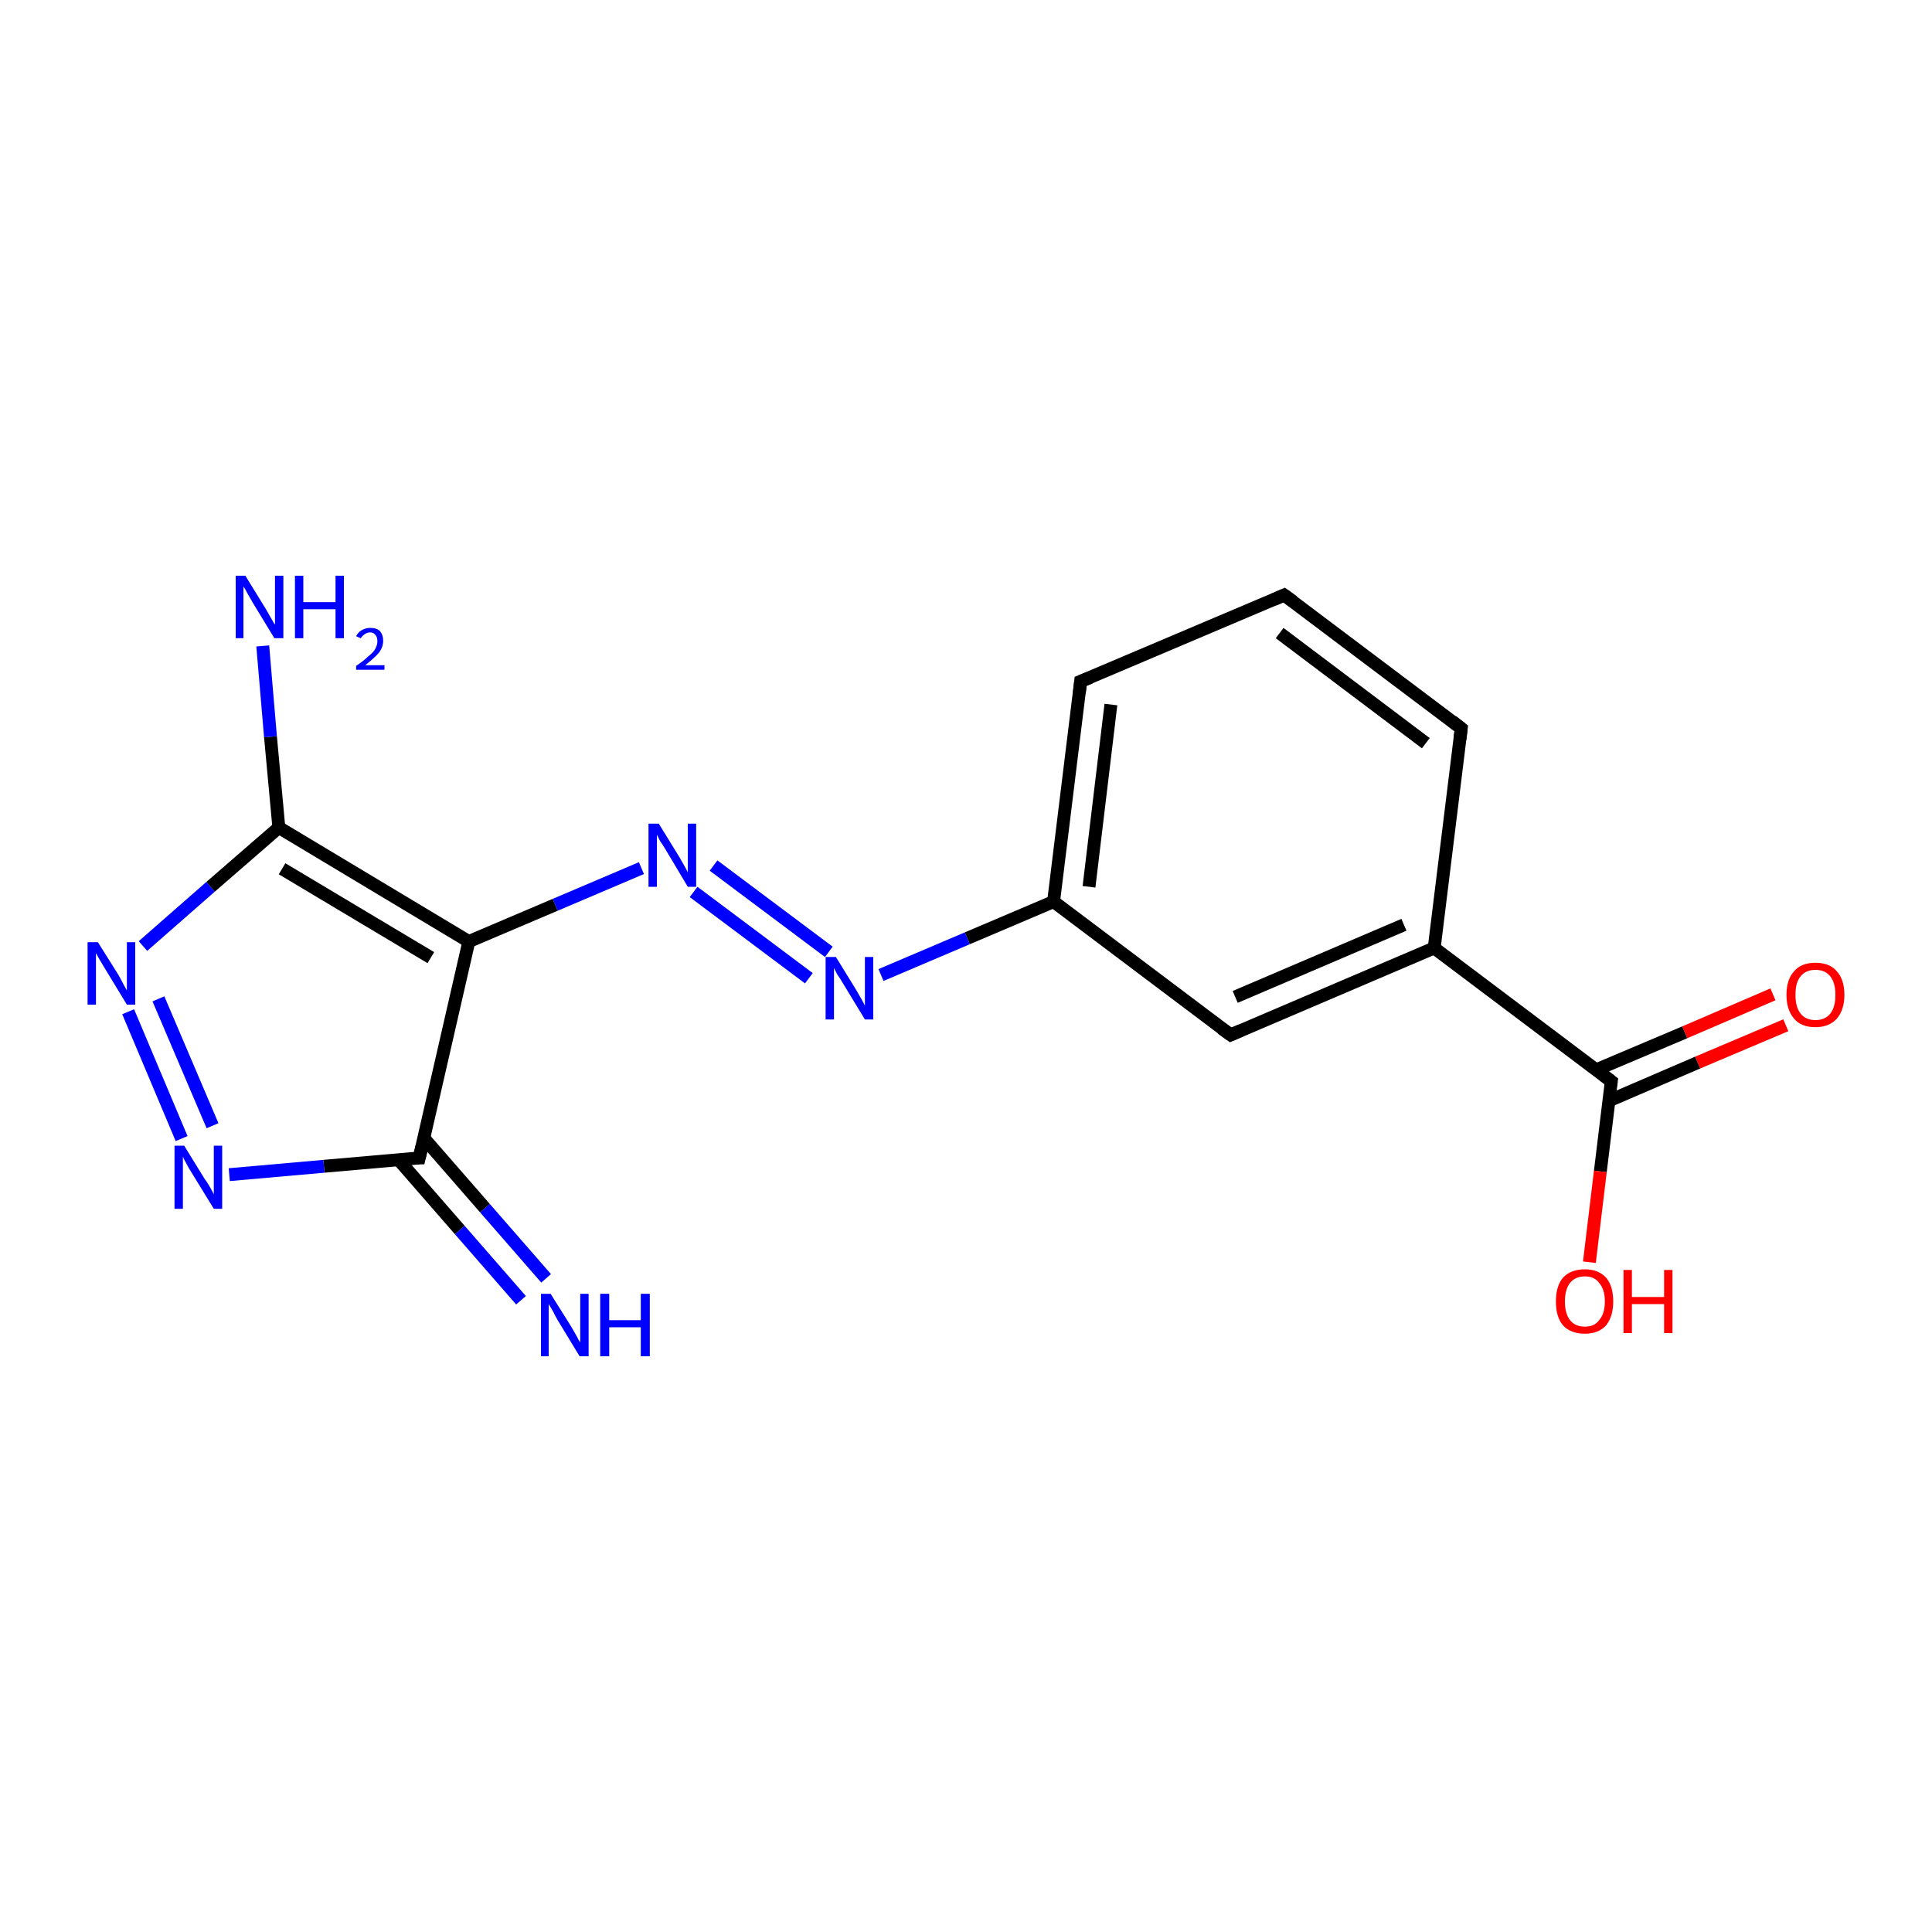 <?xml version='1.0' encoding='iso-8859-1'?>
<svg version='1.1' baseProfile='full'
              xmlns='http://www.w3.org/2000/svg'
                      xmlns:rdkit='http://www.rdkit.org/xml'
                      xmlns:xlink='http://www.w3.org/1999/xlink'
                  xml:space='preserve'
width='300px' height='300px' viewBox='0 0 300 300'>
<!-- END OF HEADER -->
<rect style='opacity:1.0;fill:#FFFFFF;stroke:none' width='300.0' height='300.0' x='0.0' y='0.0'> </rect>
<path class='bond-0 atom-0 atom-1' d='M 277.3,159.2 L 263.6,165.0' style='fill:none;fill-rule:evenodd;stroke:#FF0000;stroke-width:2.0px;stroke-linecap:butt;stroke-linejoin:miter;stroke-opacity:1' />
<path class='bond-0 atom-0 atom-1' d='M 263.6,165.0 L 249.9,170.9' style='fill:none;fill-rule:evenodd;stroke:#000000;stroke-width:2.0px;stroke-linecap:butt;stroke-linejoin:miter;stroke-opacity:1' />
<path class='bond-0 atom-0 atom-1' d='M 275.3,154.4 L 261.6,160.3' style='fill:none;fill-rule:evenodd;stroke:#FF0000;stroke-width:2.0px;stroke-linecap:butt;stroke-linejoin:miter;stroke-opacity:1' />
<path class='bond-0 atom-0 atom-1' d='M 261.6,160.3 L 247.9,166.1' style='fill:none;fill-rule:evenodd;stroke:#000000;stroke-width:2.0px;stroke-linecap:butt;stroke-linejoin:miter;stroke-opacity:1' />
<path class='bond-1 atom-1 atom-2' d='M 250.2,167.9 L 248.5,181.9' style='fill:none;fill-rule:evenodd;stroke:#000000;stroke-width:2.0px;stroke-linecap:butt;stroke-linejoin:miter;stroke-opacity:1' />
<path class='bond-1 atom-1 atom-2' d='M 248.5,181.9 L 246.8,196.0' style='fill:none;fill-rule:evenodd;stroke:#FF0000;stroke-width:2.0px;stroke-linecap:butt;stroke-linejoin:miter;stroke-opacity:1' />
<path class='bond-2 atom-1 atom-3' d='M 250.2,167.9 L 222.7,147.2' style='fill:none;fill-rule:evenodd;stroke:#000000;stroke-width:2.0px;stroke-linecap:butt;stroke-linejoin:miter;stroke-opacity:1' />
<path class='bond-3 atom-3 atom-4' d='M 222.7,147.2 L 191.1,160.7' style='fill:none;fill-rule:evenodd;stroke:#000000;stroke-width:2.0px;stroke-linecap:butt;stroke-linejoin:miter;stroke-opacity:1' />
<path class='bond-3 atom-3 atom-4' d='M 218.0,143.6 L 191.8,154.8' style='fill:none;fill-rule:evenodd;stroke:#000000;stroke-width:2.0px;stroke-linecap:butt;stroke-linejoin:miter;stroke-opacity:1' />
<path class='bond-4 atom-4 atom-5' d='M 191.1,160.7 L 163.6,140.0' style='fill:none;fill-rule:evenodd;stroke:#000000;stroke-width:2.0px;stroke-linecap:butt;stroke-linejoin:miter;stroke-opacity:1' />
<path class='bond-5 atom-5 atom-6' d='M 163.6,140.0 L 150.2,145.7' style='fill:none;fill-rule:evenodd;stroke:#000000;stroke-width:2.0px;stroke-linecap:butt;stroke-linejoin:miter;stroke-opacity:1' />
<path class='bond-5 atom-5 atom-6' d='M 150.2,145.7 L 136.8,151.4' style='fill:none;fill-rule:evenodd;stroke:#0000FF;stroke-width:2.0px;stroke-linecap:butt;stroke-linejoin:miter;stroke-opacity:1' />
<path class='bond-6 atom-6 atom-7' d='M 125.6,151.9 L 107.7,138.5' style='fill:none;fill-rule:evenodd;stroke:#0000FF;stroke-width:2.0px;stroke-linecap:butt;stroke-linejoin:miter;stroke-opacity:1' />
<path class='bond-6 atom-6 atom-7' d='M 128.7,147.8 L 110.8,134.4' style='fill:none;fill-rule:evenodd;stroke:#0000FF;stroke-width:2.0px;stroke-linecap:butt;stroke-linejoin:miter;stroke-opacity:1' />
<path class='bond-7 atom-7 atom-8' d='M 99.6,134.8 L 86.2,140.5' style='fill:none;fill-rule:evenodd;stroke:#0000FF;stroke-width:2.0px;stroke-linecap:butt;stroke-linejoin:miter;stroke-opacity:1' />
<path class='bond-7 atom-7 atom-8' d='M 86.2,140.5 L 72.8,146.2' style='fill:none;fill-rule:evenodd;stroke:#000000;stroke-width:2.0px;stroke-linecap:butt;stroke-linejoin:miter;stroke-opacity:1' />
<path class='bond-8 atom-8 atom-9' d='M 72.8,146.2 L 65.1,179.8' style='fill:none;fill-rule:evenodd;stroke:#000000;stroke-width:2.0px;stroke-linecap:butt;stroke-linejoin:miter;stroke-opacity:1' />
<path class='bond-9 atom-9 atom-10' d='M 61.9,180.1 L 71.4,191.0' style='fill:none;fill-rule:evenodd;stroke:#000000;stroke-width:2.0px;stroke-linecap:butt;stroke-linejoin:miter;stroke-opacity:1' />
<path class='bond-9 atom-9 atom-10' d='M 71.4,191.0 L 80.9,201.9' style='fill:none;fill-rule:evenodd;stroke:#0000FF;stroke-width:2.0px;stroke-linecap:butt;stroke-linejoin:miter;stroke-opacity:1' />
<path class='bond-9 atom-9 atom-10' d='M 65.8,176.7 L 75.3,187.6' style='fill:none;fill-rule:evenodd;stroke:#000000;stroke-width:2.0px;stroke-linecap:butt;stroke-linejoin:miter;stroke-opacity:1' />
<path class='bond-9 atom-9 atom-10' d='M 75.3,187.6 L 84.8,198.5' style='fill:none;fill-rule:evenodd;stroke:#0000FF;stroke-width:2.0px;stroke-linecap:butt;stroke-linejoin:miter;stroke-opacity:1' />
<path class='bond-10 atom-9 atom-11' d='M 65.1,179.8 L 50.3,181.1' style='fill:none;fill-rule:evenodd;stroke:#000000;stroke-width:2.0px;stroke-linecap:butt;stroke-linejoin:miter;stroke-opacity:1' />
<path class='bond-10 atom-9 atom-11' d='M 50.3,181.1 L 35.6,182.4' style='fill:none;fill-rule:evenodd;stroke:#0000FF;stroke-width:2.0px;stroke-linecap:butt;stroke-linejoin:miter;stroke-opacity:1' />
<path class='bond-11 atom-11 atom-12' d='M 28.2,176.8 L 19.9,157.1' style='fill:none;fill-rule:evenodd;stroke:#0000FF;stroke-width:2.0px;stroke-linecap:butt;stroke-linejoin:miter;stroke-opacity:1' />
<path class='bond-11 atom-11 atom-12' d='M 33.0,174.8 L 24.6,155.1' style='fill:none;fill-rule:evenodd;stroke:#0000FF;stroke-width:2.0px;stroke-linecap:butt;stroke-linejoin:miter;stroke-opacity:1' />
<path class='bond-12 atom-12 atom-13' d='M 22.2,146.9 L 32.7,137.7' style='fill:none;fill-rule:evenodd;stroke:#0000FF;stroke-width:2.0px;stroke-linecap:butt;stroke-linejoin:miter;stroke-opacity:1' />
<path class='bond-12 atom-12 atom-13' d='M 32.7,137.7 L 43.3,128.5' style='fill:none;fill-rule:evenodd;stroke:#000000;stroke-width:2.0px;stroke-linecap:butt;stroke-linejoin:miter;stroke-opacity:1' />
<path class='bond-13 atom-13 atom-14' d='M 43.3,128.5 L 42.0,114.4' style='fill:none;fill-rule:evenodd;stroke:#000000;stroke-width:2.0px;stroke-linecap:butt;stroke-linejoin:miter;stroke-opacity:1' />
<path class='bond-13 atom-13 atom-14' d='M 42.0,114.4 L 40.8,100.3' style='fill:none;fill-rule:evenodd;stroke:#0000FF;stroke-width:2.0px;stroke-linecap:butt;stroke-linejoin:miter;stroke-opacity:1' />
<path class='bond-14 atom-5 atom-15' d='M 163.6,140.0 L 167.8,105.8' style='fill:none;fill-rule:evenodd;stroke:#000000;stroke-width:2.0px;stroke-linecap:butt;stroke-linejoin:miter;stroke-opacity:1' />
<path class='bond-14 atom-5 atom-15' d='M 169.1,137.7 L 172.5,109.4' style='fill:none;fill-rule:evenodd;stroke:#000000;stroke-width:2.0px;stroke-linecap:butt;stroke-linejoin:miter;stroke-opacity:1' />
<path class='bond-15 atom-15 atom-16' d='M 167.8,105.8 L 199.4,92.4' style='fill:none;fill-rule:evenodd;stroke:#000000;stroke-width:2.0px;stroke-linecap:butt;stroke-linejoin:miter;stroke-opacity:1' />
<path class='bond-16 atom-16 atom-17' d='M 199.4,92.4 L 226.9,113.1' style='fill:none;fill-rule:evenodd;stroke:#000000;stroke-width:2.0px;stroke-linecap:butt;stroke-linejoin:miter;stroke-opacity:1' />
<path class='bond-16 atom-16 atom-17' d='M 198.7,98.3 L 221.4,115.4' style='fill:none;fill-rule:evenodd;stroke:#000000;stroke-width:2.0px;stroke-linecap:butt;stroke-linejoin:miter;stroke-opacity:1' />
<path class='bond-17 atom-8 atom-13' d='M 72.8,146.2 L 43.3,128.5' style='fill:none;fill-rule:evenodd;stroke:#000000;stroke-width:2.0px;stroke-linecap:butt;stroke-linejoin:miter;stroke-opacity:1' />
<path class='bond-17 atom-8 atom-13' d='M 66.9,148.7 L 43.8,134.9' style='fill:none;fill-rule:evenodd;stroke:#000000;stroke-width:2.0px;stroke-linecap:butt;stroke-linejoin:miter;stroke-opacity:1' />
<path class='bond-18 atom-17 atom-3' d='M 226.9,113.1 L 222.7,147.2' style='fill:none;fill-rule:evenodd;stroke:#000000;stroke-width:2.0px;stroke-linecap:butt;stroke-linejoin:miter;stroke-opacity:1' />
<path d='M 250.1,168.6 L 250.2,167.9 L 248.9,166.9' style='fill:none;stroke:#000000;stroke-width:2.0px;stroke-linecap:butt;stroke-linejoin:miter;stroke-opacity:1;' />
<path d='M 192.7,160.0 L 191.1,160.7 L 189.7,159.7' style='fill:none;stroke:#000000;stroke-width:2.0px;stroke-linecap:butt;stroke-linejoin:miter;stroke-opacity:1;' />
<path d='M 65.5,178.1 L 65.1,179.8 L 64.3,179.8' style='fill:none;stroke:#000000;stroke-width:2.0px;stroke-linecap:butt;stroke-linejoin:miter;stroke-opacity:1;' />
<path d='M 167.6,107.6 L 167.8,105.8 L 169.3,105.2' style='fill:none;stroke:#000000;stroke-width:2.0px;stroke-linecap:butt;stroke-linejoin:miter;stroke-opacity:1;' />
<path d='M 197.8,93.1 L 199.4,92.4 L 200.8,93.4' style='fill:none;stroke:#000000;stroke-width:2.0px;stroke-linecap:butt;stroke-linejoin:miter;stroke-opacity:1;' />
<path d='M 225.5,112.0 L 226.9,113.1 L 226.7,114.8' style='fill:none;stroke:#000000;stroke-width:2.0px;stroke-linecap:butt;stroke-linejoin:miter;stroke-opacity:1;' />
<path class='atom-0' d='M 277.4 154.5
Q 277.4 152.1, 278.6 150.8
Q 279.7 149.5, 281.9 149.5
Q 284.1 149.5, 285.2 150.8
Q 286.4 152.1, 286.4 154.5
Q 286.4 156.8, 285.2 158.2
Q 284.0 159.5, 281.9 159.5
Q 279.7 159.5, 278.6 158.2
Q 277.4 156.8, 277.4 154.5
M 281.9 158.4
Q 283.4 158.4, 284.2 157.4
Q 285.0 156.4, 285.0 154.5
Q 285.0 152.6, 284.2 151.6
Q 283.4 150.6, 281.9 150.6
Q 280.4 150.6, 279.6 151.6
Q 278.8 152.5, 278.8 154.5
Q 278.8 156.4, 279.6 157.4
Q 280.4 158.4, 281.9 158.4
' fill='#FF0000'/>
<path class='atom-2' d='M 241.6 202.1
Q 241.6 199.7, 242.7 198.4
Q 243.9 197.1, 246.1 197.1
Q 248.2 197.1, 249.4 198.4
Q 250.5 199.7, 250.5 202.1
Q 250.5 204.4, 249.4 205.8
Q 248.2 207.1, 246.1 207.1
Q 243.9 207.1, 242.7 205.8
Q 241.6 204.5, 241.6 202.1
M 246.1 206.0
Q 247.6 206.0, 248.3 205.0
Q 249.2 204.0, 249.2 202.1
Q 249.2 200.2, 248.3 199.2
Q 247.6 198.2, 246.1 198.2
Q 244.6 198.2, 243.8 199.2
Q 243.0 200.2, 243.0 202.1
Q 243.0 204.0, 243.8 205.0
Q 244.6 206.0, 246.1 206.0
' fill='#FF0000'/>
<path class='atom-2' d='M 252.1 197.2
L 253.4 197.2
L 253.4 201.4
L 258.4 201.4
L 258.4 197.2
L 259.7 197.2
L 259.7 207.0
L 258.4 207.0
L 258.4 202.5
L 253.4 202.5
L 253.4 207.0
L 252.1 207.0
L 252.1 197.2
' fill='#FF0000'/>
<path class='atom-6' d='M 129.8 148.6
L 133.0 153.8
Q 133.3 154.3, 133.8 155.2
Q 134.3 156.1, 134.3 156.2
L 134.3 148.6
L 135.6 148.6
L 135.6 158.3
L 134.3 158.3
L 130.9 152.7
Q 130.5 152.0, 130.0 151.3
Q 129.6 150.5, 129.5 150.3
L 129.5 158.3
L 128.2 158.3
L 128.2 148.6
L 129.8 148.6
' fill='#0000FF'/>
<path class='atom-7' d='M 102.3 127.9
L 105.5 133.1
Q 105.8 133.6, 106.3 134.5
Q 106.8 135.4, 106.8 135.5
L 106.8 127.9
L 108.1 127.9
L 108.1 137.7
L 106.8 137.7
L 103.4 132.0
Q 103.0 131.3, 102.5 130.6
Q 102.1 129.8, 102.0 129.6
L 102.0 137.7
L 100.7 137.7
L 100.7 127.9
L 102.3 127.9
' fill='#0000FF'/>
<path class='atom-10' d='M 85.5 200.9
L 88.7 206.0
Q 89.0 206.5, 89.5 207.4
Q 90.0 208.4, 90.1 208.4
L 90.1 200.9
L 91.4 200.9
L 91.4 210.6
L 90.0 210.6
L 86.6 205.0
Q 86.2 204.3, 85.8 203.5
Q 85.4 202.8, 85.2 202.5
L 85.2 210.6
L 84.0 210.6
L 84.0 200.9
L 85.5 200.9
' fill='#0000FF'/>
<path class='atom-10' d='M 93.2 200.9
L 94.6 200.9
L 94.6 205.0
L 99.5 205.0
L 99.5 200.9
L 100.9 200.9
L 100.9 210.6
L 99.5 210.6
L 99.5 206.1
L 94.6 206.1
L 94.6 210.6
L 93.2 210.6
L 93.2 200.9
' fill='#0000FF'/>
<path class='atom-11' d='M 28.6 177.9
L 31.8 183.1
Q 32.2 183.6, 32.7 184.5
Q 33.2 185.4, 33.2 185.5
L 33.2 177.9
L 34.5 177.9
L 34.5 187.7
L 33.2 187.7
L 29.7 182.0
Q 29.3 181.4, 28.9 180.6
Q 28.5 179.9, 28.4 179.6
L 28.4 187.7
L 27.1 187.7
L 27.1 177.9
L 28.6 177.9
' fill='#0000FF'/>
<path class='atom-12' d='M 15.2 146.3
L 18.4 151.4
Q 18.7 151.9, 19.2 152.9
Q 19.7 153.8, 19.7 153.8
L 19.7 146.3
L 21.0 146.3
L 21.0 156.0
L 19.7 156.0
L 16.3 150.4
Q 15.9 149.7, 15.4 148.9
Q 15.0 148.2, 14.9 148.0
L 14.9 156.0
L 13.6 156.0
L 13.6 146.3
L 15.2 146.3
' fill='#0000FF'/>
<path class='atom-14' d='M 38.1 89.4
L 41.3 94.6
Q 41.6 95.1, 42.1 96.0
Q 42.6 96.9, 42.7 97.0
L 42.7 89.4
L 44.0 89.4
L 44.0 99.1
L 42.6 99.1
L 39.2 93.5
Q 38.8 92.8, 38.4 92.1
Q 38.0 91.3, 37.8 91.1
L 37.8 99.1
L 36.6 99.1
L 36.6 89.4
L 38.1 89.4
' fill='#0000FF'/>
<path class='atom-14' d='M 45.8 89.4
L 47.1 89.4
L 47.1 93.5
L 52.1 93.5
L 52.1 89.4
L 53.4 89.4
L 53.4 99.1
L 52.1 99.1
L 52.1 94.6
L 47.1 94.6
L 47.1 99.1
L 45.8 99.1
L 45.8 89.4
' fill='#0000FF'/>
<path class='atom-14' d='M 55.3 98.8
Q 55.6 98.2, 56.1 97.9
Q 56.7 97.5, 57.5 97.5
Q 58.5 97.5, 59.0 98.0
Q 59.5 98.6, 59.5 99.5
Q 59.5 100.5, 58.8 101.4
Q 58.1 102.2, 56.7 103.3
L 59.7 103.3
L 59.7 104.0
L 55.3 104.0
L 55.3 103.4
Q 56.5 102.6, 57.2 101.9
Q 58.0 101.3, 58.3 100.7
Q 58.6 100.1, 58.6 99.6
Q 58.6 98.9, 58.3 98.6
Q 58.0 98.2, 57.5 98.2
Q 57.0 98.2, 56.6 98.5
Q 56.3 98.7, 56.0 99.1
L 55.3 98.8
' fill='#0000FF'/>
</svg>
